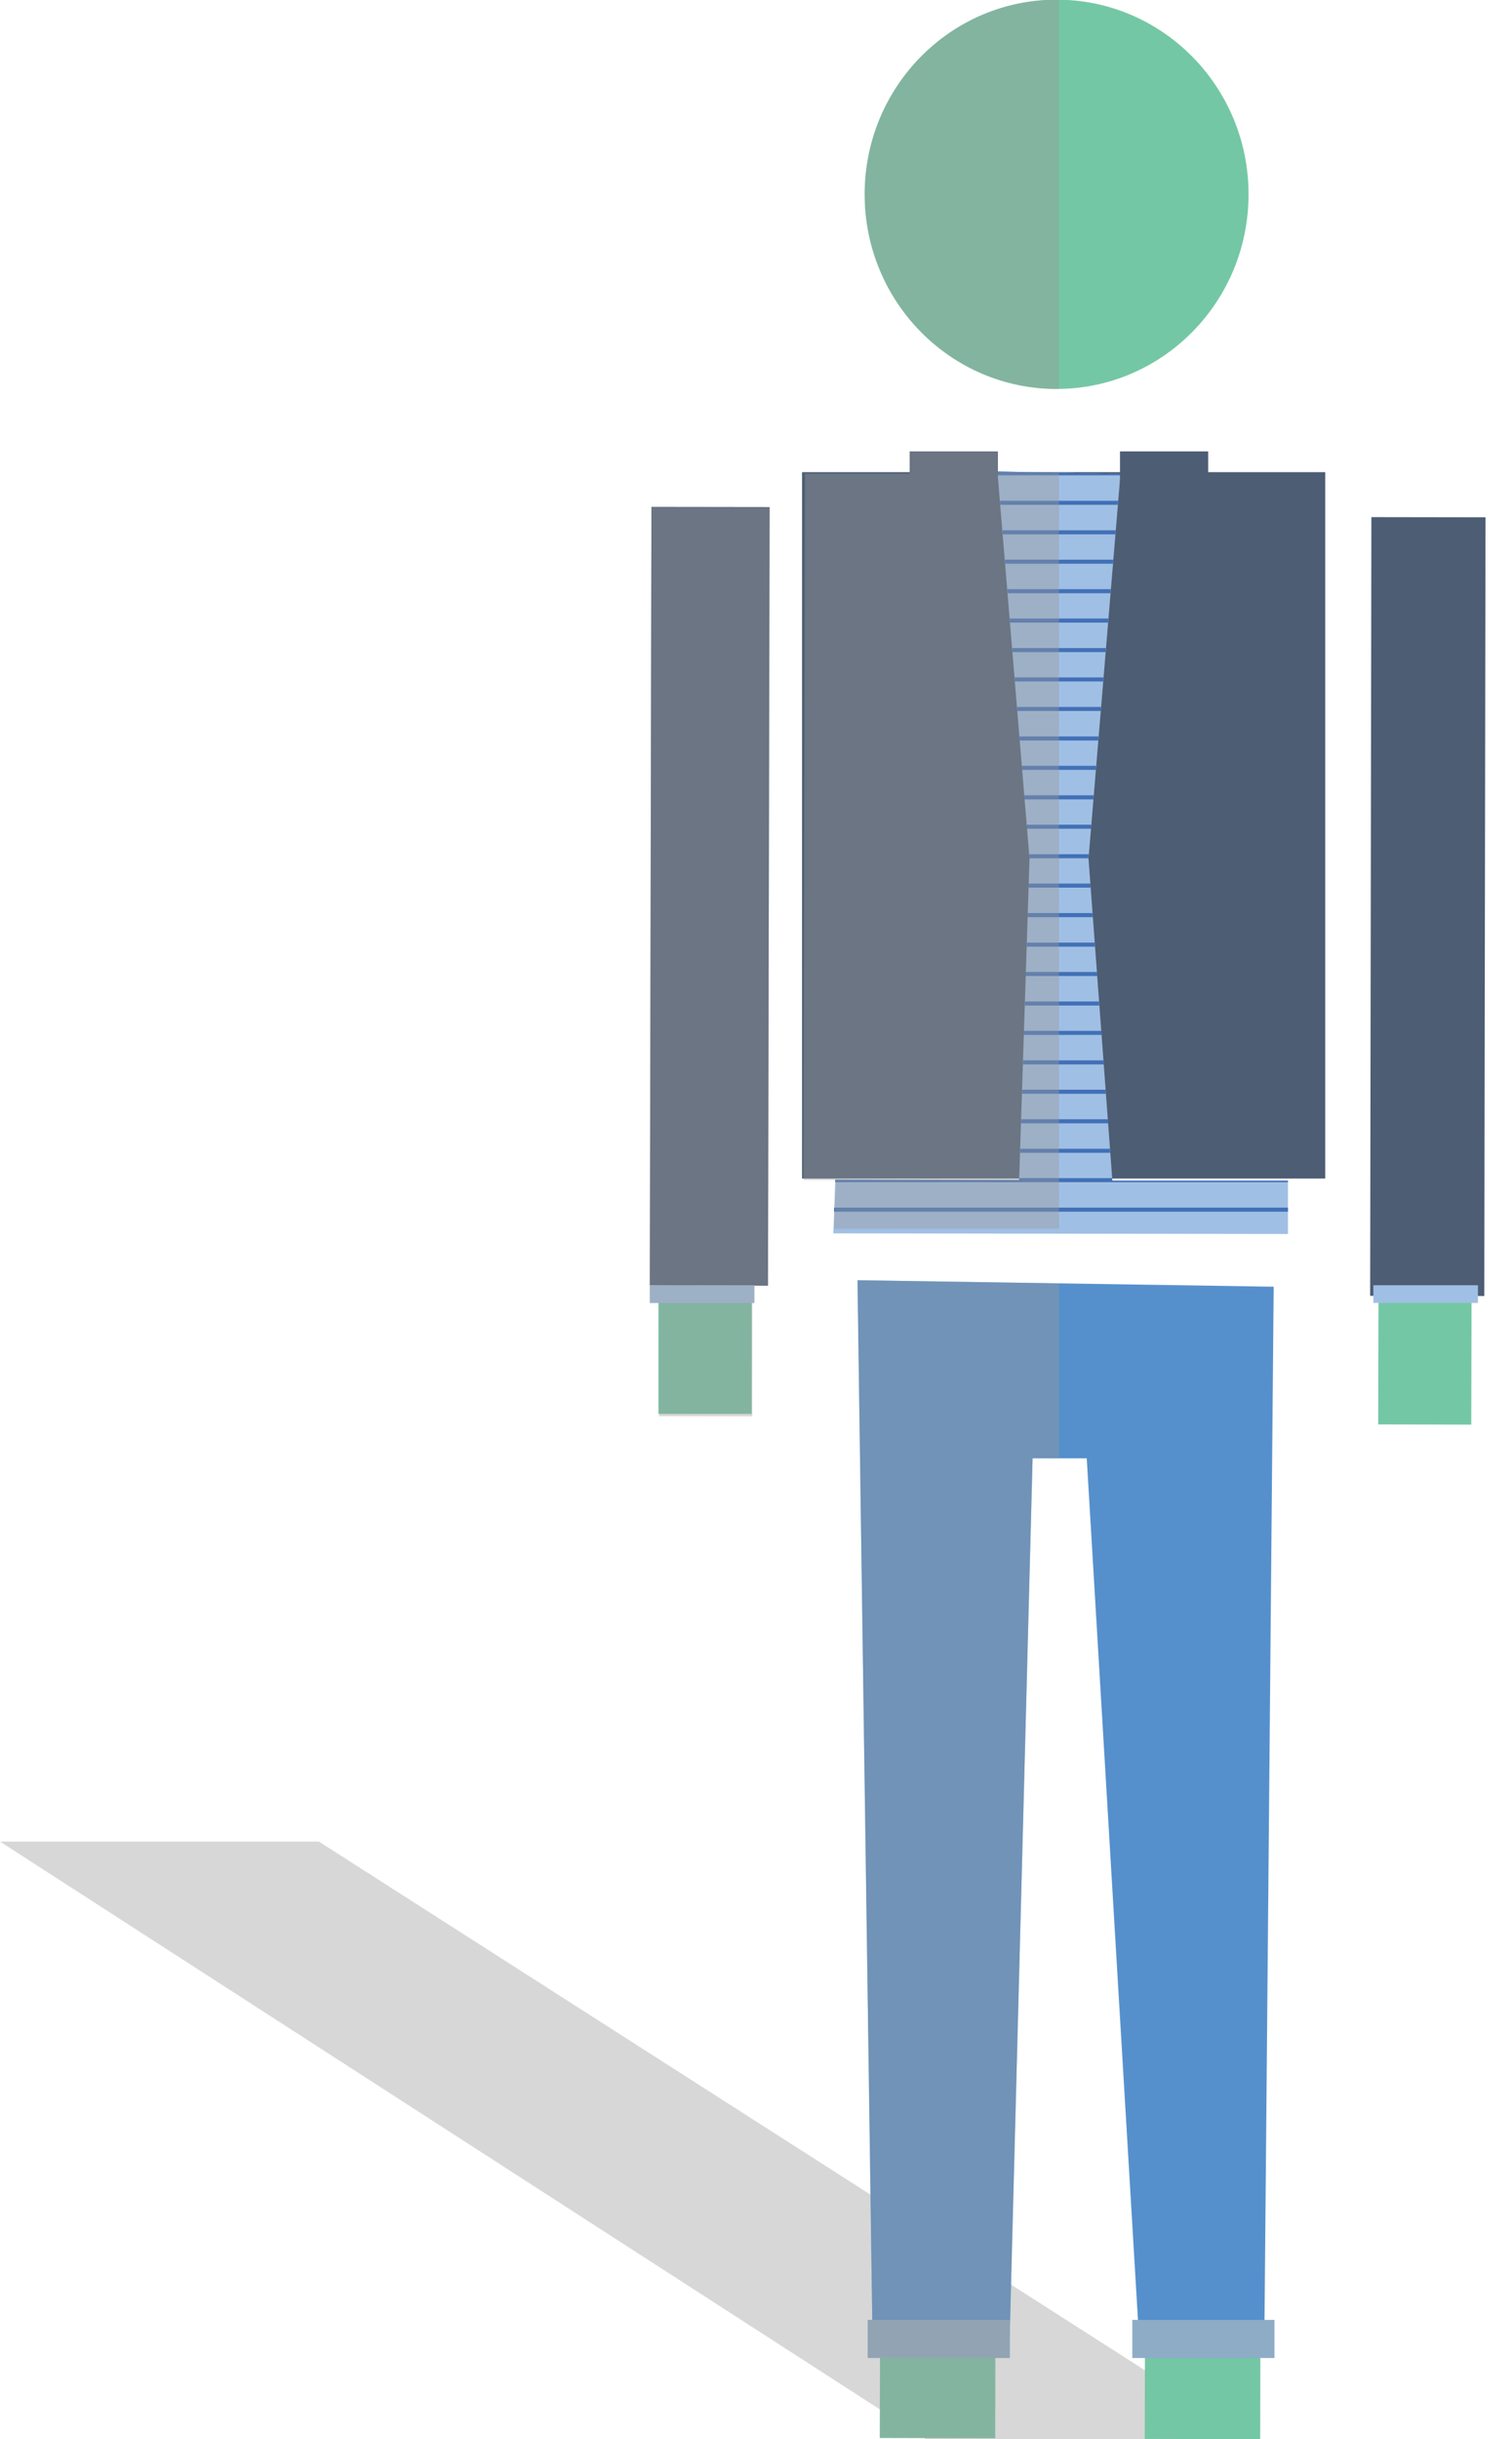 <svg xmlns="http://www.w3.org/2000/svg" xmlns:xlink="http://www.w3.org/1999/xlink" viewBox="0 0 93.26 150.38"><defs><style>.cls-1,.cls-10{fill:none;}.cls-2{isolation:isolate;}.cls-13,.cls-3{fill:#999;}.cls-3{fill-opacity:0.39;}.cls-12,.cls-3{mix-blend-mode:multiply;}.cls-4{fill:#74c7a5;}.cls-5{fill:#4d5d74;}.cls-6{fill:#5590cc;}.cls-7{fill:#8eacc6;}.cls-8{fill:#a0bfe4;}.cls-9{clip-path:url(#clip-path);}.cls-10{stroke:#4170b7;stroke-miterlimit:10;stroke-width:0.25px;}.cls-11{clip-path:url(#clip-path-2);}.cls-12{opacity:0.4;}</style><clipPath id="clip-path"><polygon class="cls-1" points="79.44 75.72 79.44 72.79 68.61 72.79 67.14 52.94 69.11 29.23 61.52 29.07 63.5 52.94 62.86 72.75 51.52 72.73 51.4 75.69 79.44 75.72"/></clipPath><clipPath id="clip-path-2"><rect class="cls-1" x="38.63" width="26.69" height="150.38"/></clipPath></defs><title>Asset 7</title><g class="cls-2"><g id="Layer_2" data-name="Layer 2"><g id="Layer_1-2" data-name="Layer 1"><polygon class="cls-3" points="19.67 113.54 0 113.54 57.11 150.38 77.25 150.38 19.67 113.54"/><rect class="cls-4" x="60.11" y="57.13" width="55.65" height="5.74" transform="translate(27.73 147.79) rotate(-89.86)"/><rect class="cls-4" x="15.85" y="56.7" width="55.49" height="5.75" transform="matrix(0, -1, 1, 0, -16.09, 103.02)"/><rect class="cls-4" x="24.56" y="113.42" width="66.67" height="7.11" transform="translate(-59.21 174.61) rotate(-89.87)"/><rect class="cls-4" x="40.69" y="113.29" width="67.06" height="7.12" transform="translate(-42.76 190.84) rotate(-89.89)"/><ellipse class="cls-4" cx="65.31" cy="12" rx="12" ry="11.84" transform="matrix(0, -1, 1, 0, 53.17, 77.29)"/><rect class="cls-5" x="43.97" y="34.86" width="43.55" height="32.27" transform="matrix(0, -1, 1, 0, 14.61, 116.63)"/><polygon class="cls-5" points="47.37 79.27 40.08 79.24 40.18 31.25 47.47 31.26 47.37 79.27"/><rect class="cls-5" x="64.07" y="52.37" width="48.01" height="7.04" transform="translate(32.04 143.88) rotate(-89.91)"/><polygon class="cls-6" points="52.89 78.93 78.56 79.33 77.99 143.67 70.3 144.89 67.03 89.91 63.69 89.91 62.28 143.99 53.82 144.34 52.89 78.93"/><rect class="cls-7" x="53.52" y="143.03" width="8.77" height="2.35"/><rect class="cls-7" x="69.84" y="143.03" width="8.77" height="2.35"/><polygon class="cls-8" points="79.44 76.08 79.44 72.79 68.61 72.79 67.14 52.94 69.11 29.23 61.52 29.07 63.5 52.94 62.86 72.75 51.52 72.73 51.4 76.04 79.44 76.08"/><g class="cls-9"><line class="cls-10" x1="44.11" y1="27.37" x2="86.73" y2="27.37"/><line class="cls-10" x1="44.11" y1="29.18" x2="86.73" y2="29.18"/><line class="cls-10" x1="44.11" y1="31" x2="86.73" y2="31"/><line class="cls-10" x1="44.11" y1="32.82" x2="86.73" y2="32.82"/><line class="cls-10" x1="44.11" y1="34.63" x2="86.73" y2="34.63"/><line class="cls-10" x1="44.11" y1="36.45" x2="86.73" y2="36.45"/><line class="cls-10" x1="44.11" y1="38.26" x2="86.73" y2="38.26"/><line class="cls-10" x1="44.11" y1="40.08" x2="86.73" y2="40.08"/><line class="cls-10" x1="44.11" y1="41.89" x2="86.73" y2="41.89"/><line class="cls-10" x1="44.11" y1="43.71" x2="86.73" y2="43.71"/><line class="cls-10" x1="44.11" y1="45.53" x2="86.73" y2="45.53"/><line class="cls-10" x1="44.11" y1="47.34" x2="86.73" y2="47.34"/><line class="cls-10" x1="44.11" y1="49.16" x2="86.73" y2="49.16"/><line class="cls-10" x1="44.11" y1="50.97" x2="86.73" y2="50.97"/><line class="cls-10" x1="44.11" y1="52.79" x2="86.73" y2="52.79"/><line class="cls-10" x1="44.11" y1="54.6" x2="86.73" y2="54.6"/><line class="cls-10" x1="44.11" y1="56.42" x2="86.73" y2="56.42"/><line class="cls-10" x1="44.11" y1="58.24" x2="86.73" y2="58.24"/><line class="cls-10" x1="44.11" y1="60.05" x2="86.73" y2="60.05"/><line class="cls-10" x1="44.11" y1="61.87" x2="86.73" y2="61.87"/><line class="cls-10" x1="44.11" y1="63.68" x2="86.73" y2="63.68"/><line class="cls-10" x1="44.11" y1="65.5" x2="86.73" y2="65.5"/><line class="cls-10" x1="44.11" y1="67.31" x2="86.73" y2="67.31"/><line class="cls-10" x1="44.11" y1="69.13" x2="86.73" y2="69.13"/><line class="cls-10" x1="44.11" y1="70.95" x2="86.73" y2="70.95"/><line class="cls-10" x1="44.11" y1="72.76" x2="86.73" y2="72.76"/><line class="cls-10" x1="44.11" y1="74.58" x2="86.73" y2="74.58"/><line class="cls-10" x1="44.11" y1="76.39" x2="86.73" y2="76.39"/><line class="cls-10" x1="44.11" y1="78.21" x2="86.73" y2="78.21"/><line class="cls-10" x1="44.11" y1="80.02" x2="86.73" y2="80.02"/></g><rect class="cls-8" x="40.08" y="79.24" width="6.45" height="1.09"/><rect class="cls-8" x="84.71" y="79.24" width="6.45" height="1.09"/><rect class="cls-5" x="56.11" y="27.83" width="5.44" height="2.71"/><g class="cls-11"><g class="cls-12"><ellipse class="cls-13" cx="65.31" cy="12" rx="12" ry="11.84" transform="matrix(0, -1, 1, 0, 53.18, 77.29)"/><polygon class="cls-13" points="93.26 31.89 86.22 31.89 86.12 79.89 86.33 79.89 86.33 80.34 86.64 80.34 86.62 87.82 92.36 87.83 92.38 80.34 92.78 80.34 92.78 79.91 93.16 79.91 93.26 31.89"/><polygon class="cls-13" points="78.55 79.34 52.89 78.93 53.8 143.03 53.52 143.03 53.52 145.38 54.28 145.38 54.27 150.31 61.39 150.32 61.4 145.38 62.28 145.38 62.28 143.99 63.69 89.91 67.03 89.92 70.19 143.03 69.84 143.03 69.84 145.38 70.61 145.38 70.6 150.37 77.71 150.38 77.72 145.38 78.61 145.38 78.61 143.03 78 143.03 78.55 79.34"/><path class="cls-13" d="M61.54,29.21V27.83H56.11V29.2H49.65l-.09,43.55h2l-.12,3,28,0V72.79h2.39l.09-43.54-12.81,0h0l-7.59-.16Zm7.08,43.58v0l10.81,0Z"/><polygon class="cls-13" points="46.53 79.27 47.37 79.27 47.47 31.26 40.18 31.25 40.08 79.24 40.08 80.34 40.67 80.34 40.65 87.31 46.4 87.32 46.41 80.34 46.53 80.34 46.53 79.27"/></g></g><rect class="cls-5" x="69.08" y="27.83" width="5.44" height="2.71"/></g></g></g></svg>